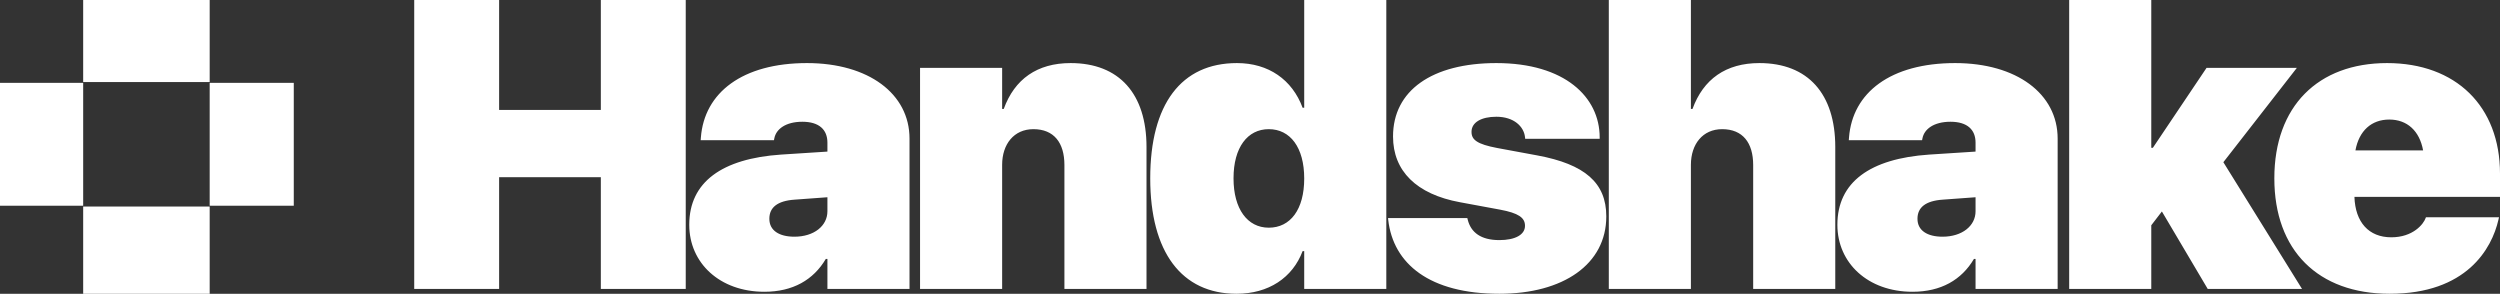 <svg width="851" height="100" viewBox="0 0 851 100" fill="none" xmlns="http://www.w3.org/2000/svg">
<rect x="0" y="0" width="851" height="100" fill="#333333" stroke="none"/>
<path d="M28.313 28.202L0 28.202V70.028H28.313V28.202Z" fill="white"/>
<path d="M28.313 100V70.303H71.375V100H28.313Z" fill="white"/>
<path d="M100 70.028H71.375V28.202L100 28.202V70.028Z" fill="white"/>
<path d="M71.375 27.931H28.313V0H71.375V27.931Z" fill="white"/>
<path d="M141 98.364V0H169.9V37.423H204.524V0H233.424V98.364H204.524V60.327H169.9V98.364H141ZM260.184 99.318C244.983 99.318 234.623 89.502 234.623 76.55V76.482C234.623 61.963 245.802 53.987 265.84 52.624L281.653 51.602V48.534C281.653 44.172 278.859 41.445 273.133 41.445C267.408 41.445 264.205 43.967 263.592 47.035L263.455 47.716H238.508L238.577 46.83C239.735 31.493 252.753 21.472 274.701 21.472C295.625 21.472 309.598 31.902 309.598 47.171V98.364H281.653V88.139H281.108C276.882 95.296 269.862 99.318 260.184 99.318ZM261.888 74.505C261.888 78.459 265.227 80.572 270.406 80.572C277.087 80.572 281.653 76.891 281.653 71.915V67.144L270.475 67.962C264.546 68.371 261.888 70.688 261.888 74.437V74.505ZM313.184 98.364V23.108H341.129V37.082H341.674C345.354 26.926 353.057 21.472 364.439 21.472C381.002 21.472 390.271 31.97 390.271 50.034V98.364H362.326V56.169C362.326 48.602 358.782 43.967 351.762 43.967C345.15 43.967 341.129 49.08 341.129 56.101V98.364H313.184ZM420.916 100C402.24 100 391.54 85.821 391.54 60.736V60.668C391.54 35.446 402.104 21.472 421.052 21.472C431.821 21.472 439.865 27.13 443.408 36.673H443.954V0H471.899V98.364H443.954V85.48H443.408C440 94.546 431.821 100 420.916 100ZM431.89 77.505C439.251 77.505 443.954 71.302 443.954 60.804V60.736C443.954 50.17 439.183 43.967 431.89 43.967C424.664 43.967 419.893 50.17 419.893 60.668V60.736C419.893 71.097 424.597 77.505 431.89 77.505ZM510.382 100C486.662 100 474.258 89.843 472.554 74.846L472.485 74.233H499.477L499.612 74.778C500.703 79.141 504.111 81.731 510.382 81.731C515.767 81.731 519.106 79.891 519.106 76.891V76.823C519.106 74.097 516.857 72.529 510.655 71.37L497.023 68.848C482.096 66.121 474.189 58.146 474.189 46.489V46.421C474.189 30.811 487.48 21.472 509.36 21.472C532.67 21.472 544.529 33.06 544.529 46.762V47.239H519.175L519.106 46.626C518.697 43.081 515.357 39.741 509.36 39.741C504.248 39.741 500.907 41.65 500.907 44.853V44.921C500.907 47.58 502.816 49.08 509.632 50.375L523.264 52.897C539.486 55.896 546.779 62.236 546.779 73.619V73.688C546.779 89.911 532.192 100 510.382 100ZM547.637 98.364V0H575.583V37.082H576.128C579.809 26.926 587.511 21.472 598.894 21.472C615.456 21.472 624.726 31.97 624.726 50.034V98.364H596.781V56.169C596.781 48.602 593.236 43.967 586.216 43.967C579.604 43.967 575.583 49.08 575.583 56.101V98.364H547.637ZM651.007 99.318C635.808 99.318 625.448 89.502 625.448 76.55V76.482C625.448 61.963 636.626 53.987 656.665 52.624L672.477 51.602V48.534C672.477 44.172 669.684 41.445 663.958 41.445C658.232 41.445 655.029 43.967 654.415 47.035L654.279 47.716H629.333L629.401 46.83C630.56 31.493 643.578 21.472 665.526 21.472C686.45 21.472 700.423 31.902 700.423 47.171V98.364H672.477V88.139H671.933C667.706 95.296 660.686 99.318 651.007 99.318ZM652.711 74.505C652.711 78.459 656.052 80.572 661.231 80.572C667.911 80.572 672.477 76.891 672.477 71.915V67.144L661.299 67.962C655.37 68.371 652.711 70.688 652.711 74.437V74.505ZM704.349 98.364V0H732.295V50.306H732.839L751.106 23.108H781.846L756.832 55.215L783.618 98.364H751.515L735.907 71.983L732.295 76.687V98.364H704.349ZM813.444 100C789.044 100 774.185 85.207 774.185 60.736V60.668C774.185 36.196 789.044 21.472 812.559 21.472C836.005 21.472 851 36.196 851 59.1V67.007H801.449C801.721 75.664 806.356 80.777 813.99 80.777C821.351 80.777 824.963 76.346 825.713 74.165L825.781 73.96H850.66L850.455 74.846C848.206 84.662 839.617 100 813.444 100ZM813.309 40.695C807.243 40.695 803.016 44.513 801.79 51.193H824.827C823.6 44.513 819.375 40.695 813.309 40.695Z" fill="white"/>
</svg>
